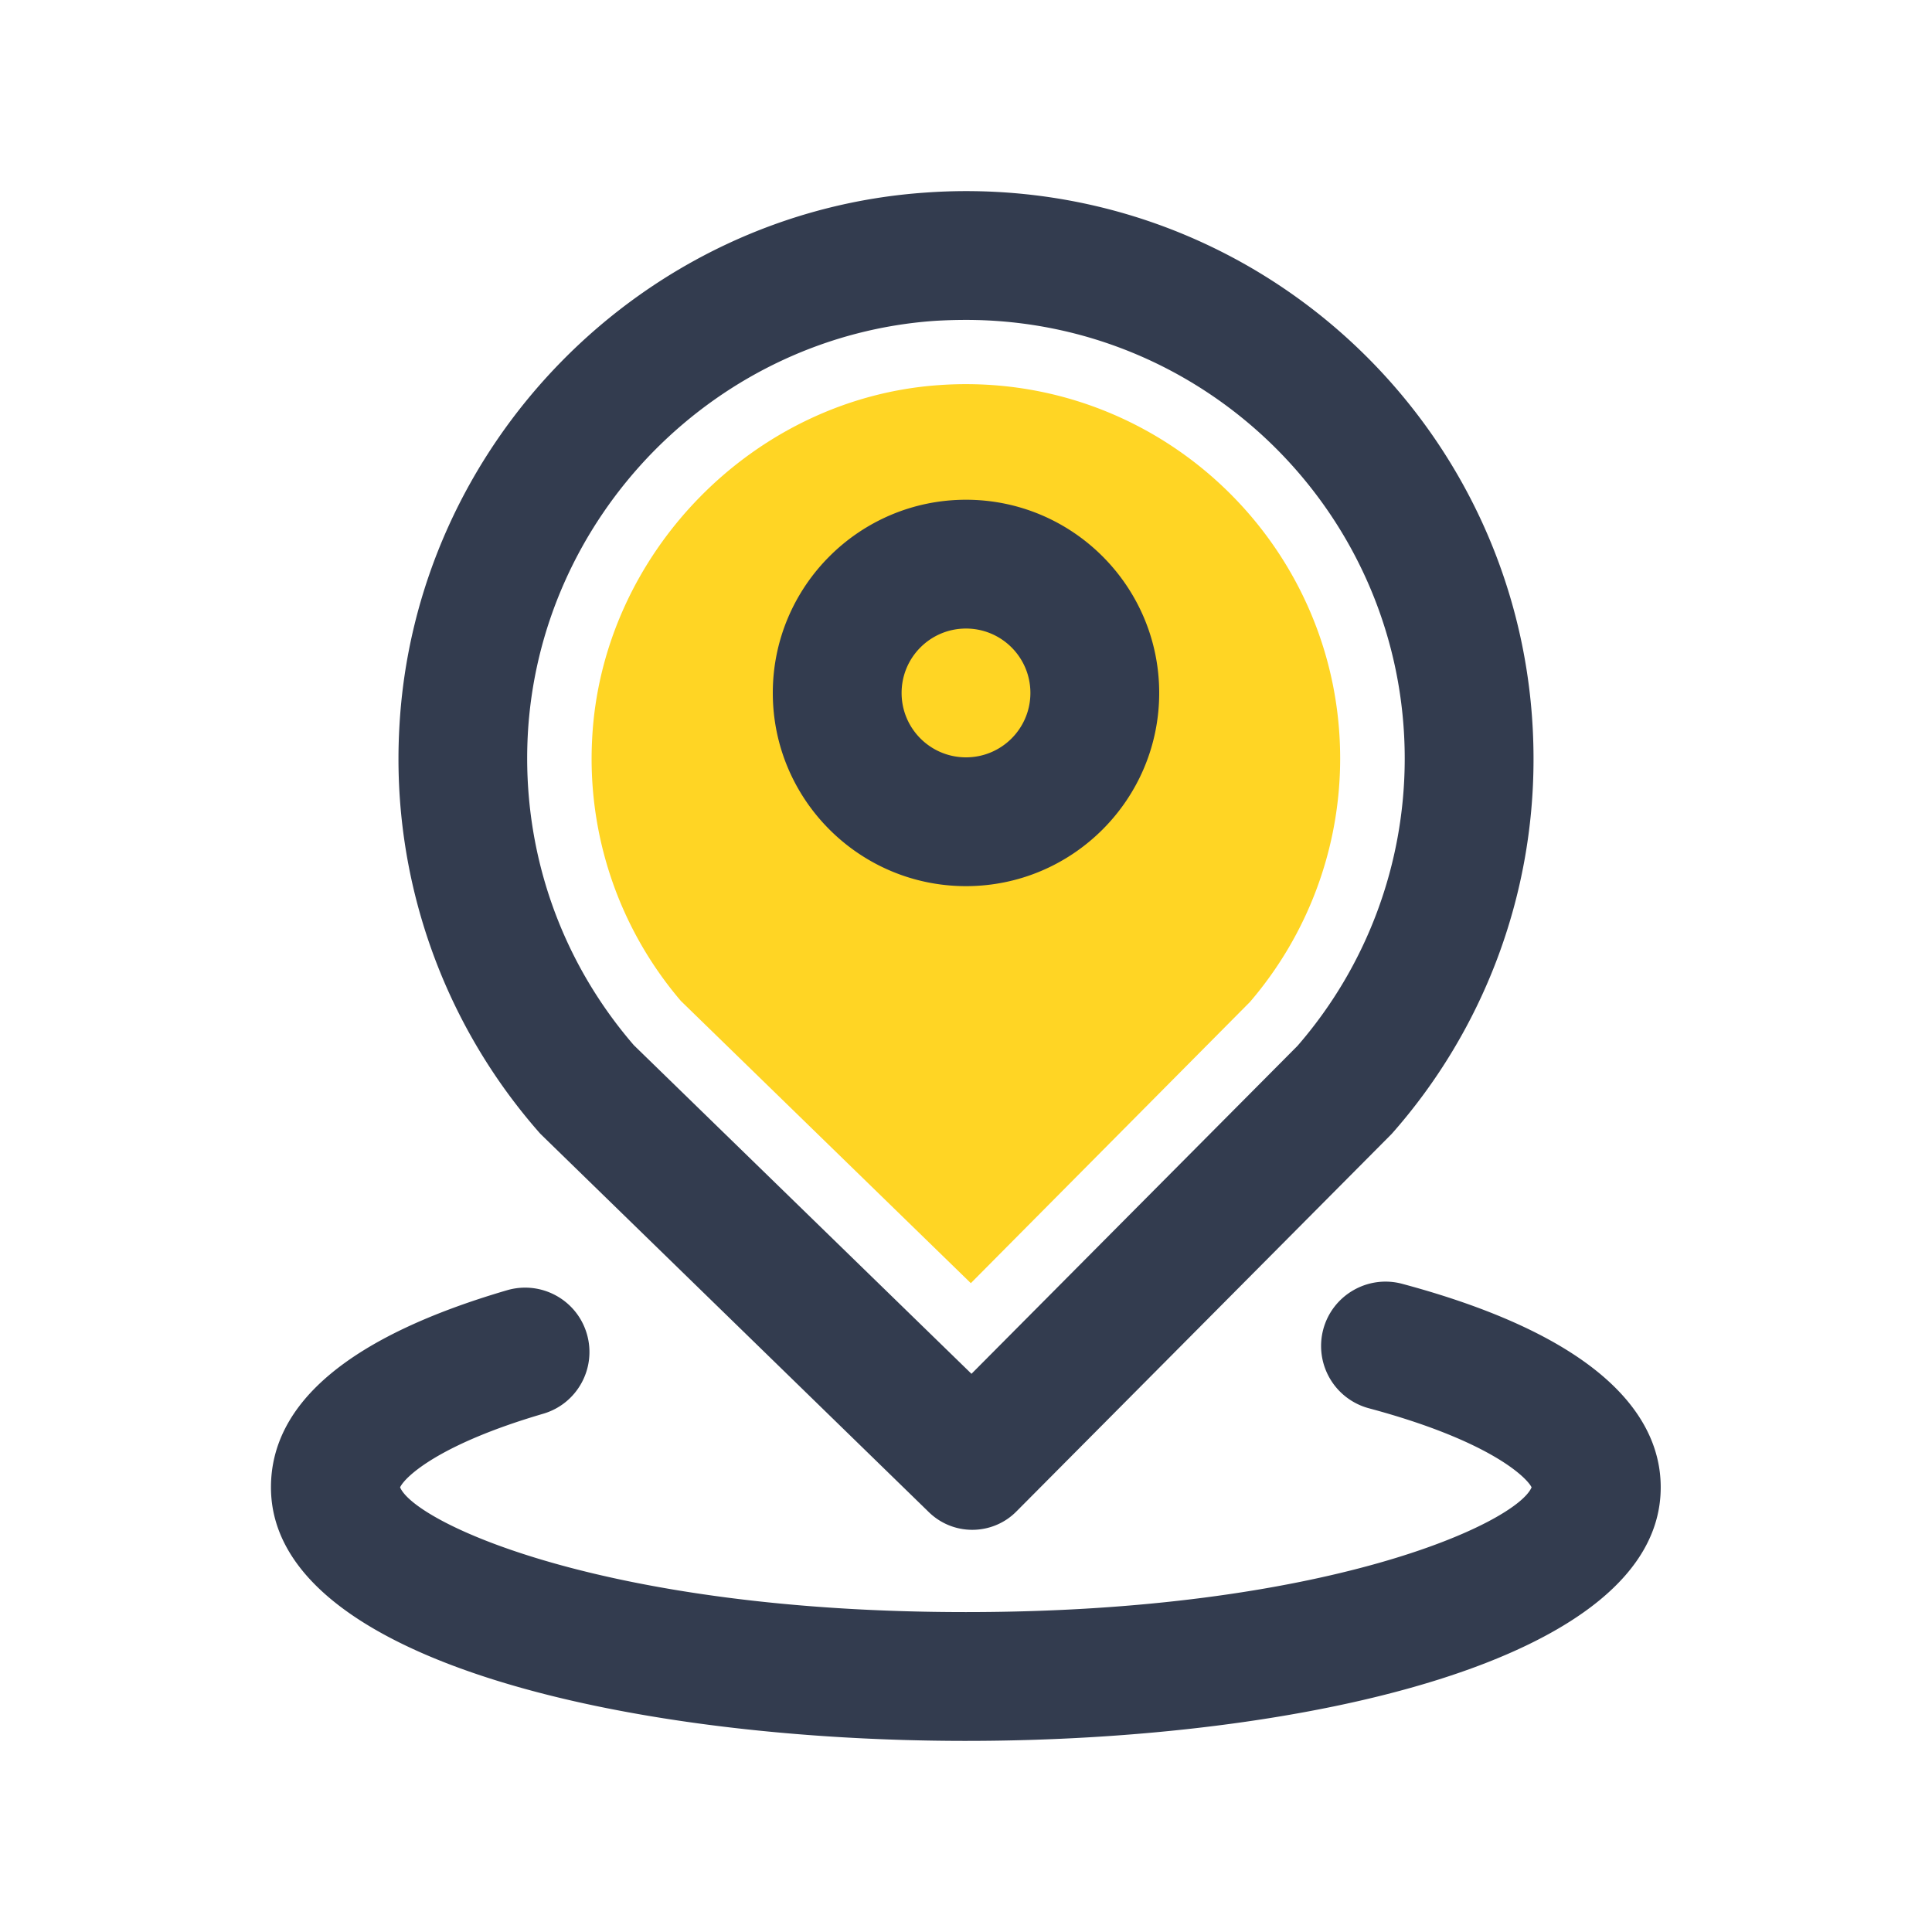 <svg class="svg-icon" style="width: 1em; height: 1em;vertical-align: middle;fill: currentColor;overflow: hidden;" viewBox="0 0 1024 1024" version="1.1" xmlns="http://www.w3.org/2000/svg"><path d="M512 169.557c128.256 0 232.533 104.277 232.533 232.533 0 55.979-20.139 109.995-56.832 152.235L514.901 728.149 335.957 553.984c-39.339-45.568-59.307-103.765-56.235-164.181 2.901-56.149 26.539-109.568 66.56-150.443 40.107-40.789 93.013-65.365 149.077-69.291 5.632-0.341 11.179-0.512 16.64-0.512m0-68.267c-6.997 0-14.08 0.256-21.248 0.768-150.443 10.24-271.445 133.632-279.125 284.245a300.058 300.058 0 0 0 74.752 214.613l205.909 200.533c6.4 6.229 14.677 9.387 23.04 9.387 8.448 0 16.981-3.243 23.381-9.728l198.912-200.107a299.571 299.571 0 0 0 75.179-198.827c0-166.229-134.656-300.885-300.8-300.885z" fill="#333C4F" /><path d="M360.875 530.517a197.598 197.598 0 0 1-47.019-139.008c5.035-98.304 85.845-180.651 183.893-187.392 4.693-0.341 9.472-0.512 14.165-0.512 109.397 0 198.4 89.003 198.4 198.4 0 47.36-16.981 93.099-47.787 129.024L514.56 680.107 360.875 530.517z" fill="#FFD524" /><path d="M512 922.709c-177.408 0-368.384-42.069-368.384-134.4 0-44.971 42.069-80.128 125.099-104.448 18.091-5.291 37.035 5.035 42.325 23.125s-5.035 37.035-23.125 42.325c-55.04 16.128-73.131 33.28-75.861 38.997 8.021 18.944 108.715 66.133 299.861 66.133s291.84-47.189 299.861-66.133c-2.816-5.547-22.613-24.832-86.272-41.899a34.193 34.193 0 0 1-24.149-41.813c4.864-18.176 23.637-29.013 41.813-24.149 113.237 30.379 137.045 75.349 137.045 107.776 0.171 92.416-190.805 134.485-368.213 134.485z m300.203-133.717h0.085-0.085zM512 469.675c-56.491 0-102.4-45.909-102.4-102.4s45.909-102.4 102.4-102.4 102.4 45.909 102.4 102.4-45.909 102.4-102.4 102.4z m0-136.533c-18.859 0-34.133 15.275-34.133 34.133s15.275 34.133 34.133 34.133 34.133-15.275 34.133-34.133-15.275-34.133-34.133-34.133z" fill="#333C4F" /></svg>

